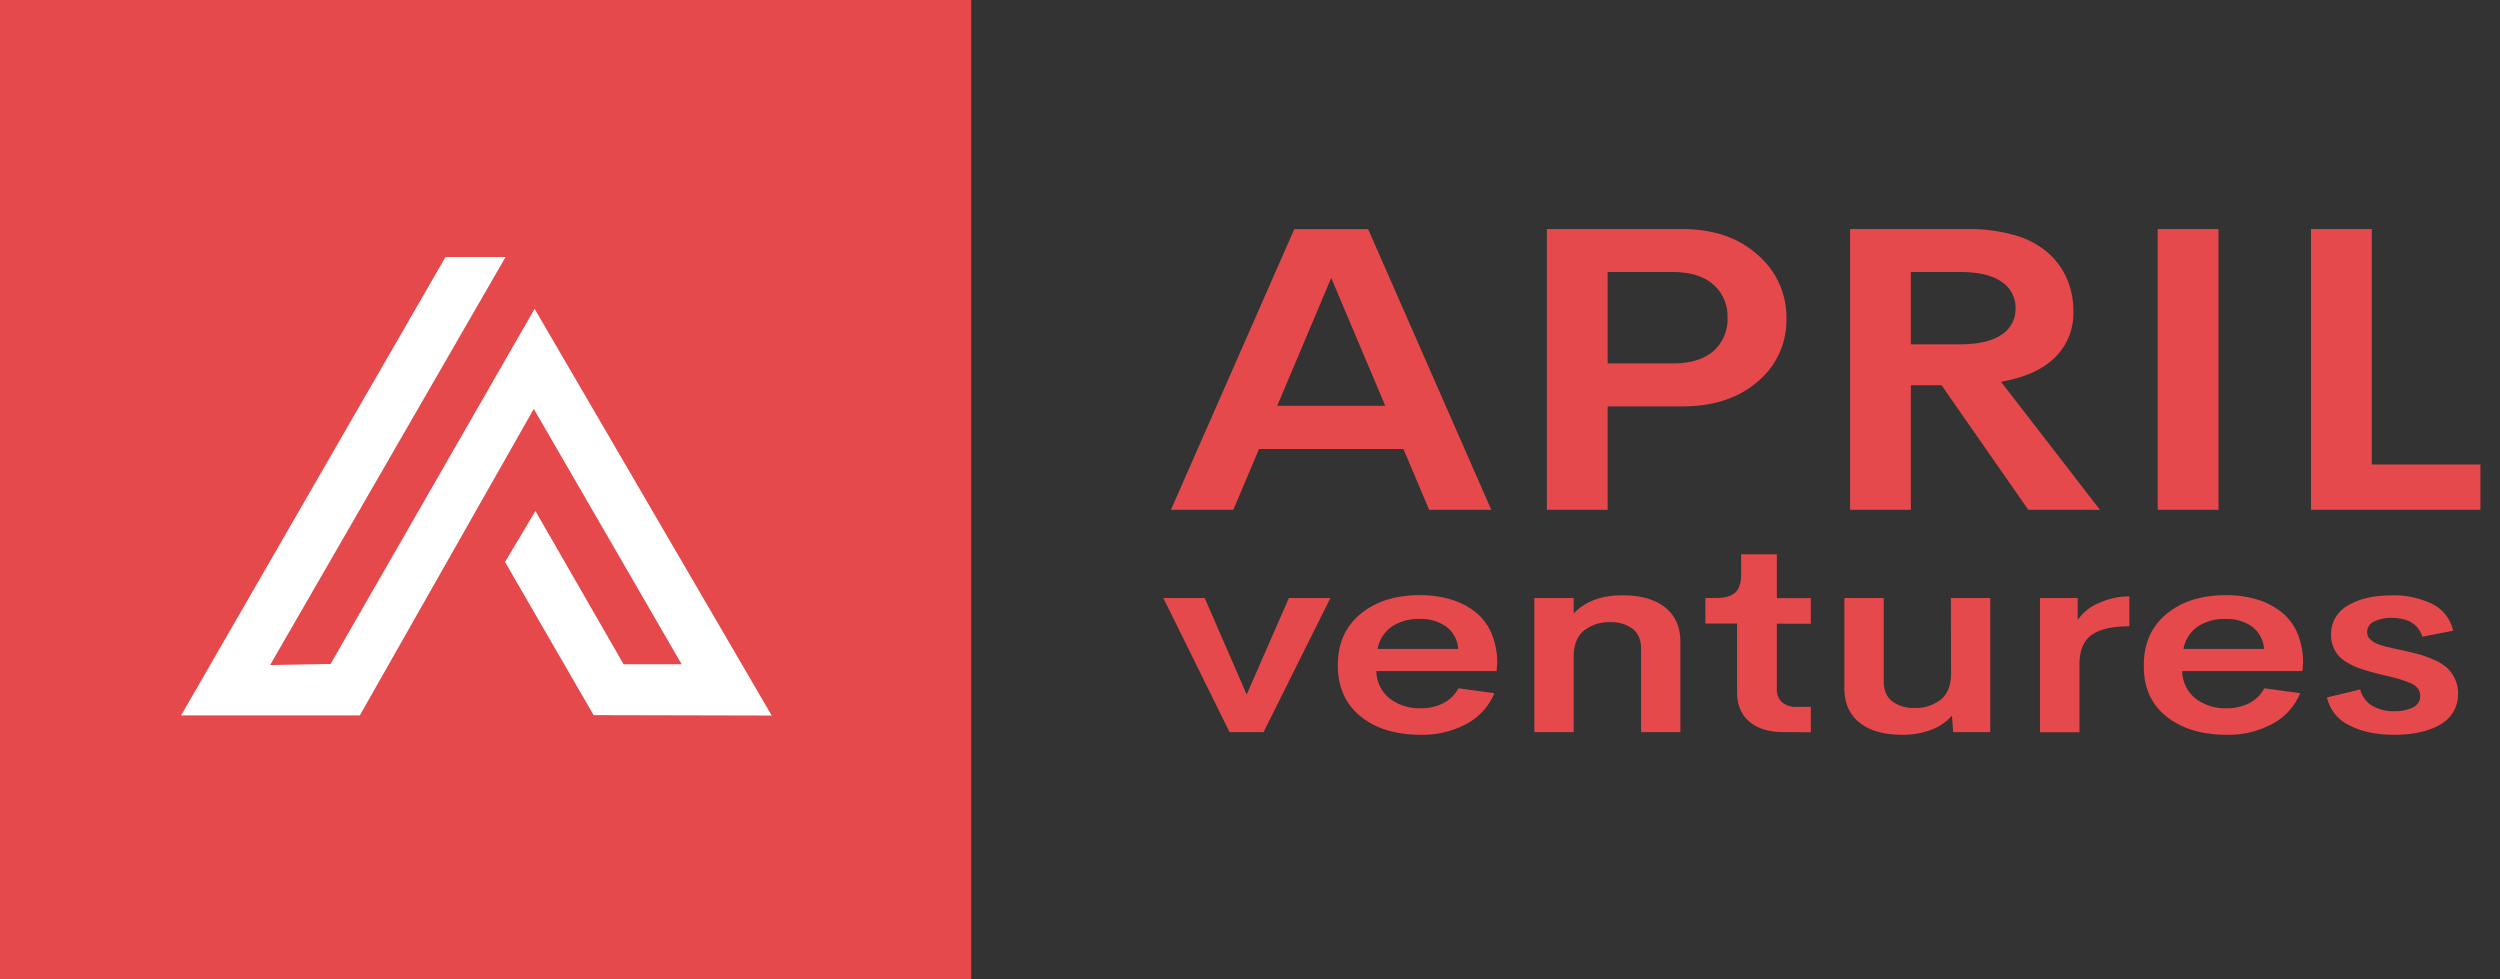 <svg id="Layer_1" data-name="Layer 1" xmlns="http://www.w3.org/2000/svg" viewBox="0 0 740.5 290"><rect x="0" y="0" width="740.5" height="290" fill="#333333" stroke="none"/><defs><style>.cls-1{fill:#e5494c;}.cls-2{fill:none;}.cls-3{fill:#fff;}</style></defs><rect class="cls-1" width="287.68" height="290.09"/><rect class="cls-2" x="287.61" width="452.89" height="290.09"/><path class="cls-1" d="M381.77,177.12h12.3l-19.81,39.73H364.19l-19.62-39.73h12.26l12.44,28.59Z"/><path class="cls-1" d="M443.48,196.34l-.19,2.43H407.68a10.59,10.59,0,0,0,4,8.18,14.53,14.53,0,0,0,9.14,2.84,14.27,14.27,0,0,0,6.73-1.53,10.42,10.42,0,0,0,4.45-4.39l10.63,1.45a18.06,18.06,0,0,1-8.2,9.06,27.27,27.27,0,0,1-13.52,3.26q-11.24,0-17.95-5.49T396.26,197q0-9.6,6.74-15.16t17.55-5.55a31.46,31.46,0,0,1,9.11,1.24,21.64,21.64,0,0,1,7.22,3.65,16.05,16.05,0,0,1,4.83,6.27A22.12,22.12,0,0,1,443.48,196.34Zm-22.89-13a14.42,14.42,0,0,0-8.29,2.22,10.37,10.37,0,0,0-4.25,6.65h23.87a9,9,0,0,0-3.52-6.59A12.72,12.72,0,0,0,420.59,183.35Z"/><path class="cls-1" d="M480.58,176.33q8.12,0,12.63,3.59t4.52,10.18v26.75H486.08V192.22q0-4.08-2.54-6a10.5,10.5,0,0,0-6.5-1.93,12.15,12.15,0,0,0-7.81,2.44c-2,1.62-3.07,4.15-3.1,7.61v22.51H454.48V177.12h11.65v4.59Q471.22,176.33,480.58,176.33Z"/><path class="cls-1" d="M528.35,216.85q-6.57,0-10.2-3.12c-2.43-2.07-3.64-5-3.64-8.76V184.69h-9.37v-7.57h3.17c2.58,0,4.46-.53,5.64-1.57s1.77-2.89,1.77-5.53v-5.85H526.3v13h10.07v7.57H526.3v19.22a5.15,5.15,0,0,0,1.54,4.06,6.3,6.3,0,0,0,4.29,1.35h4.24v7.53Z"/><path class="cls-1" d="M577.85,177.12h11.66v39.73h-11l-.33-4.9a15.26,15.26,0,0,1-6.17,4.22,23.59,23.59,0,0,1-8.55,1.47q-8.16,0-12.66-3.59t-4.5-10.18V177.12h11.66v24.63c0,2.69.84,4.69,2.54,6a10.42,10.42,0,0,0,6.54,1.94,12.07,12.07,0,0,0,7.79-2.43q3-2.43,3.07-7.61Z"/><path class="cls-1" d="M615.42,183.63a13.85,13.85,0,0,1,6.08-4.92,21.56,21.56,0,0,1,9.21-2.06v8.86c-5.07,0-8.79.86-11.19,2.57s-3.59,4.65-3.59,8.81v20H604.24V177.12h11.18Z"/><path class="cls-1" d="M682.17,196.34l-.19,2.43H646.37a10.59,10.59,0,0,0,4,8.18,14.52,14.52,0,0,0,9.13,2.84,14.28,14.28,0,0,0,6.74-1.53,10.42,10.42,0,0,0,4.45-4.39l10.63,1.45a18.06,18.06,0,0,1-8.2,9.06,27.27,27.27,0,0,1-13.52,3.26q-11.24,0-18-5.49T635,197q0-9.6,6.74-15.16t17.55-5.55a31.46,31.46,0,0,1,9.11,1.24,21.74,21.74,0,0,1,7.22,3.65,16.05,16.05,0,0,1,4.83,6.27A22.29,22.29,0,0,1,682.17,196.34Zm-22.89-13a14.42,14.42,0,0,0-8.29,2.22,10.37,10.37,0,0,0-4.25,6.65h23.87a9,9,0,0,0-3.52-6.59A12.72,12.72,0,0,0,659.28,183.35Z"/><path class="cls-1" d="M709.25,217.64q-8.07,0-13.42-2.83a12,12,0,0,1-6.58-8.23l9.84-2.36a8,8,0,0,0,3.59,4.85,12.59,12.59,0,0,0,6.57,1.59,12.19,12.19,0,0,0,5.43-1.1,3.65,3.65,0,0,0,2.17-3.57,3.72,3.72,0,0,0-.77-2.18,5.79,5.79,0,0,0-2.36-1.59c-1.09-.44-2.11-.8-3.07-1.08s-2.35-.63-4.15-1.06-3.25-.8-4.34-1.11c-1.33-.37-2.51-.74-3.52-1.1a21.85,21.85,0,0,1-3.14-1.47,11.31,11.31,0,0,1-2.66-2,9.12,9.12,0,0,1-1.7-2.73,9.3,9.3,0,0,1-.68-3.59,9.57,9.57,0,0,1,5-8.73q5-3,12.91-3a25.88,25.88,0,0,1,12.12,2.57,11.43,11.43,0,0,1,6.11,7.9l-9.09,1.77q-1.82-5.56-9.09-5.57a11.31,11.31,0,0,0-5.17,1.06,3.36,3.36,0,0,0-2.1,3.14,3.4,3.4,0,0,0,.16,1.08,2.35,2.35,0,0,0,.61.92,7.93,7.93,0,0,0,.86.74,5.68,5.68,0,0,0,1.21.65c.53.22,1,.4,1.35.53s.94.29,1.68.47l1.75.41,1.93.41c.87.19,1.53.33,2,.44,1.74.39,3.22.77,4.45,1.13a32.43,32.43,0,0,1,4.08,1.57,13.6,13.6,0,0,1,3.59,2.26,10.58,10.58,0,0,1,2.31,3.19,10,10,0,0,1,.95,4.4,10.63,10.63,0,0,1-1,4.67,9.86,9.86,0,0,1-2.75,3.47,15.28,15.28,0,0,1-4.17,2.31,25.07,25.07,0,0,1-5.11,1.34A38.41,38.41,0,0,1,709.25,217.64Z"/><path class="cls-1" d="M423.31,151l-7.62-18H372.92l-7.61,18H346.83l36.54-83.13h21.87L441.72,151Zm-45-30.8h32l-16-37.88Z"/><path class="cls-1" d="M498.27,67.85q13.85,0,22.35,7.63a24.28,24.28,0,0,1,8.52,18.83A23.66,23.66,0,0,1,520.66,113q-8.49,7.38-22.39,7.37H476.19V151h-18V67.85Zm-2.91,39.8c5.31,0,9.35-1.22,12.15-3.66a12.48,12.48,0,0,0,4.18-9.92,12.4,12.4,0,0,0-4.22-9.8q-4.22-3.7-12.11-3.71H476.19v27.09Z"/><path class="cls-1" d="M600.77,151l-25.68-36.89H566V151H548V67.85h35A47.54,47.54,0,0,1,597,69.74,25.44,25.44,0,0,1,606.76,75a22.12,22.12,0,0,1,5.54,7.74,24.28,24.28,0,0,1,1.83,9.51,18.32,18.32,0,0,1-5.43,13.61q-5.44,5.37-16,7.22L622,151ZM566,80.56V102h14.19q8.5,0,12.63-2.84A9,9,0,0,0,597,91.35a9.16,9.16,0,0,0-4.12-7.89q-4.12-2.91-12.63-2.9Z"/><path class="cls-1" d="M639.12,151V67.85h18V151Z"/><path class="cls-1" d="M702.52,137.58H734.7V151H684.52V67.85h18Z"/><polygon class="cls-3" points="131.95 76.13 149.75 76.13 80 196.99 97.92 196.67 158.35 91.48 228.58 211.94 175.83 211.82 149.59 166.46 158.59 151.35 184.71 196.75 201.9 196.75 158.11 121.11 106.57 211.91 53.64 211.91 131.95 76.13"/></svg>